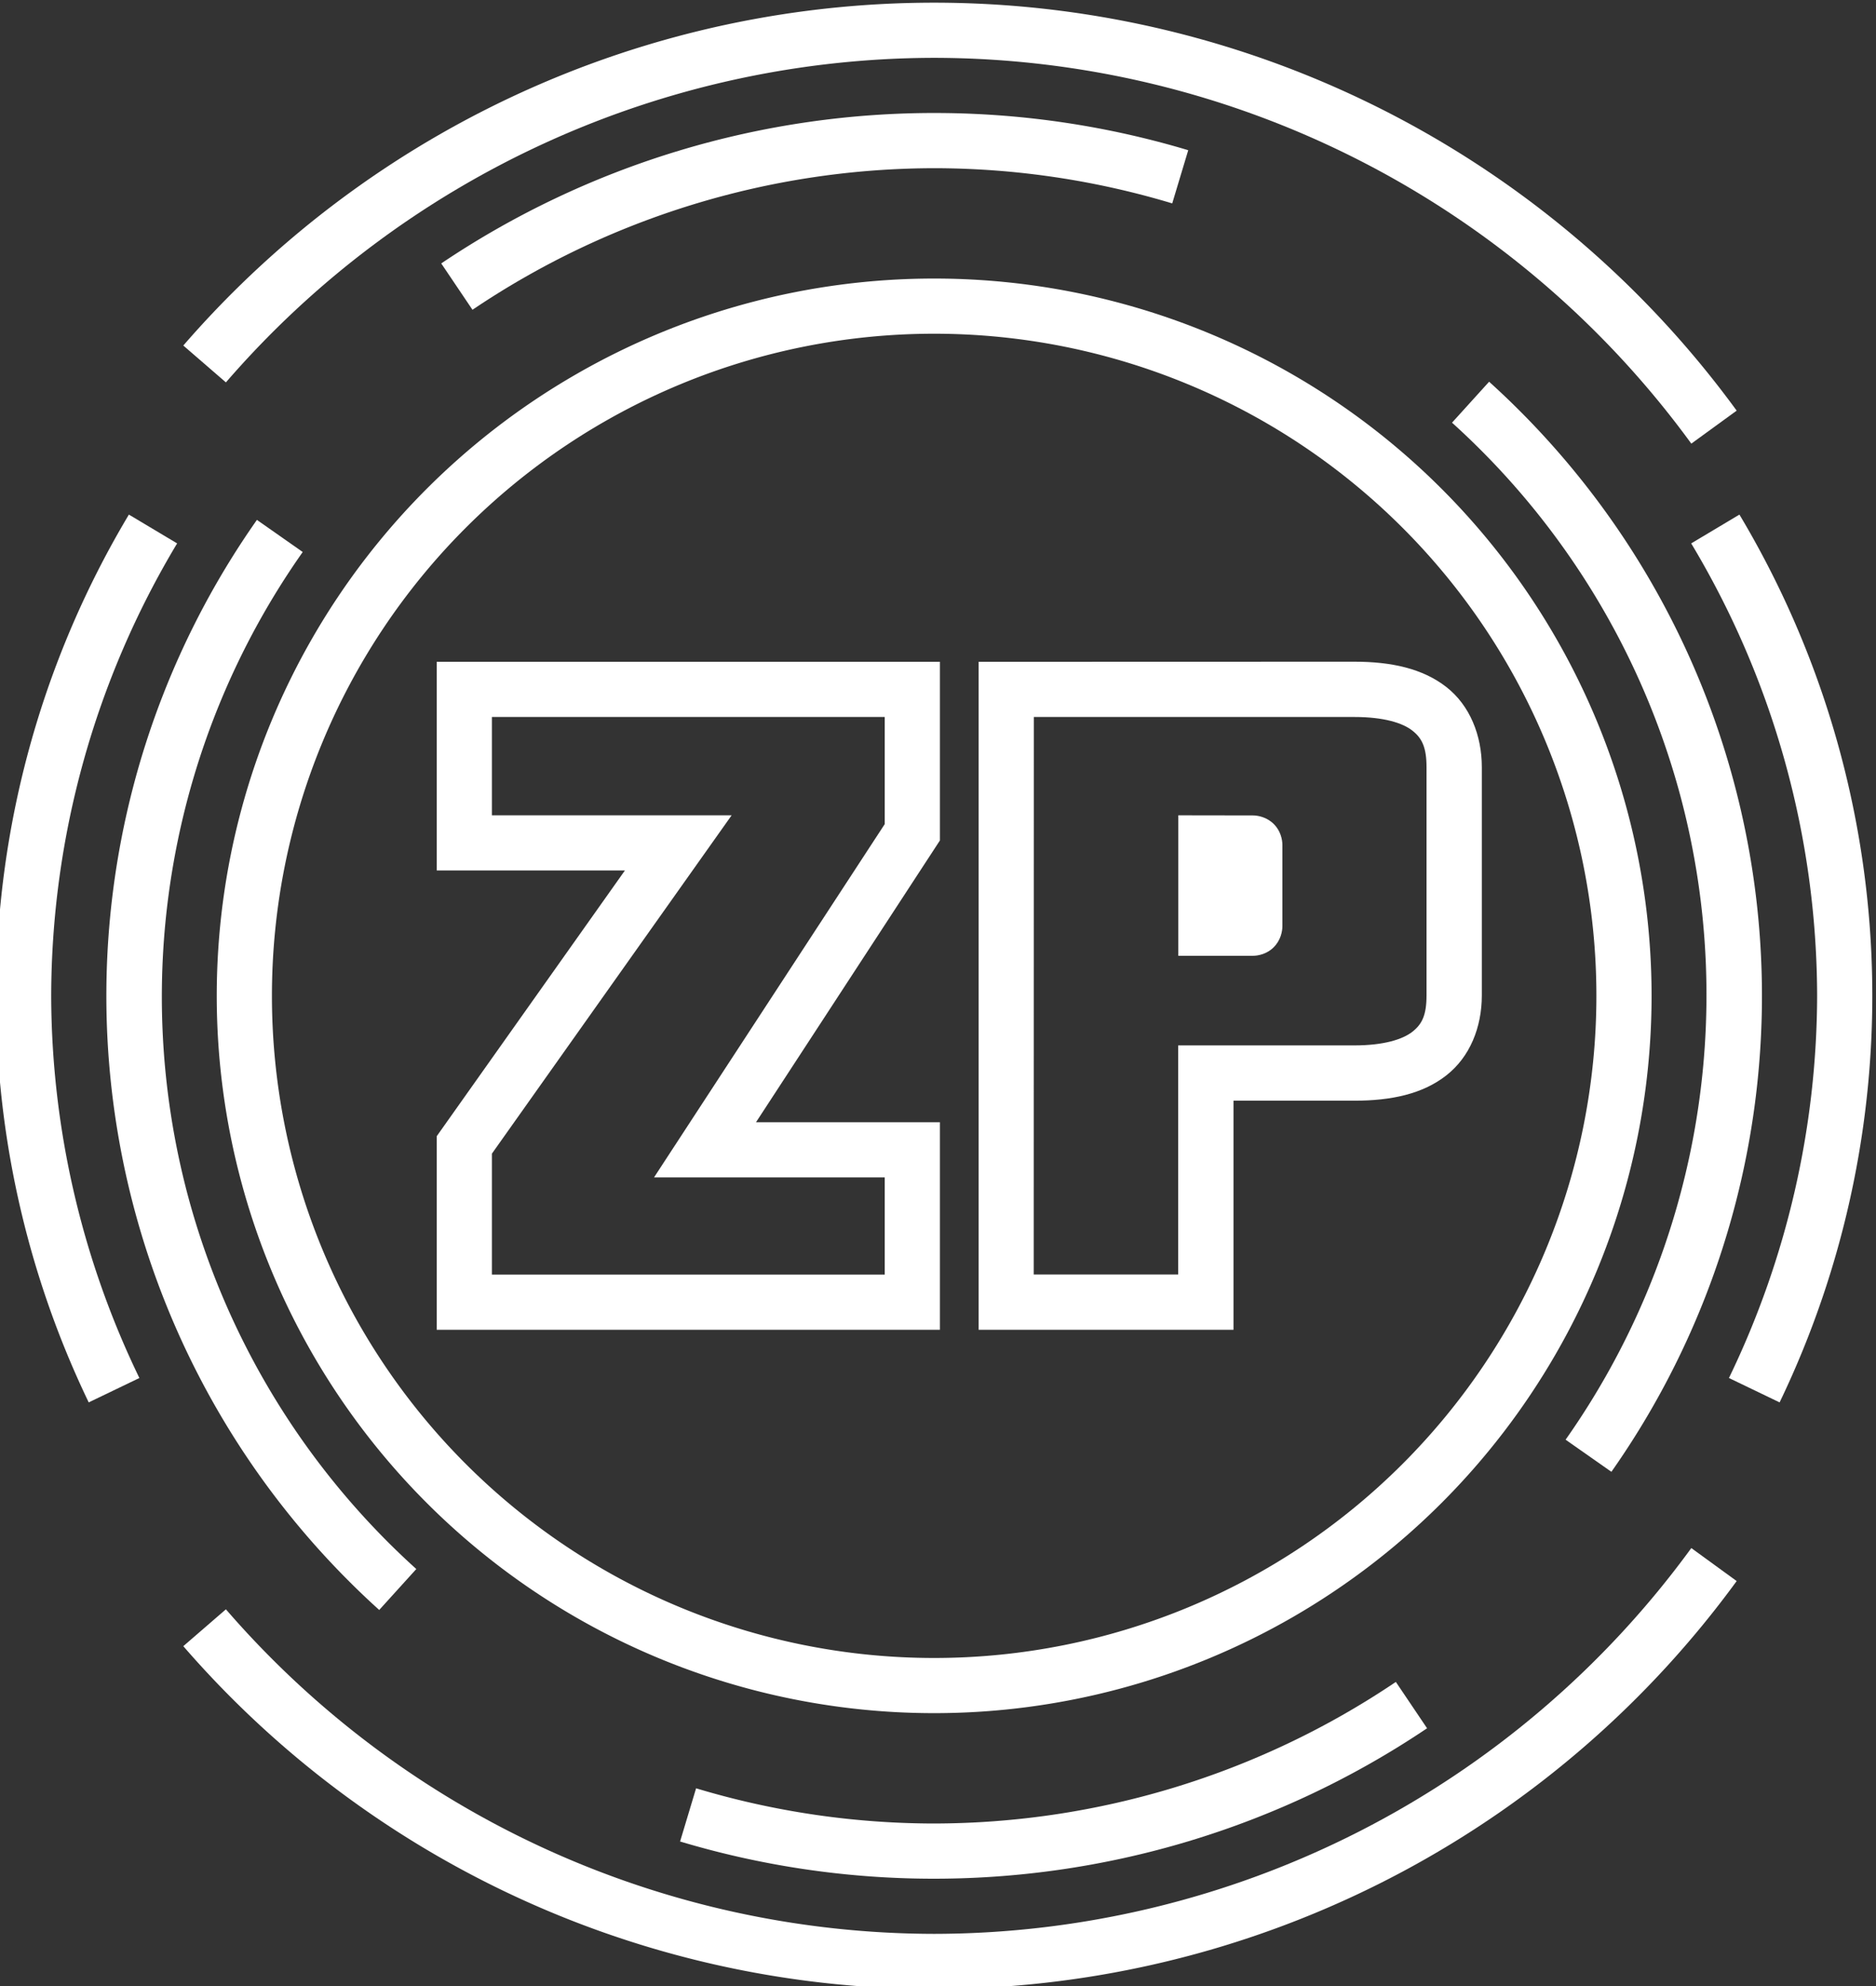 <?xml version="1.0" encoding="UTF-8" standalone="no"?>
<!-- Created with Inkscape (http://www.inkscape.org/) -->

<svg
   xmlns:dc="http://purl.org/dc/elements/1.1/"
   xmlns:cc="http://creativecommons.org/ns#"
   xmlns:rdf="http://www.w3.org/1999/02/22-rdf-syntax-ns#"
   xmlns:svg="http://www.w3.org/2000/svg"
   xmlns="http://www.w3.org/2000/svg"
   xmlns:sodipodi="http://sodipodi.sourceforge.net/DTD/sodipodi-0.dtd"
   xmlns:inkscape="http://www.inkscape.org/namespaces/inkscape"
   width="23.949mm"
   height="25.358mm"
   viewBox="0 0 23.949 25.358"
   version="1.1"
   id="svg8"
   sodipodi:docname="logo.svg"
   inkscape:version="0.92.3 (2405546, 2018-03-11)"
   inkscape:export-filename="/home/ridwan/zona_perang.png"
   inkscape:export-xdpi="98.888802"
   inkscape:export-ydpi="98.888802">
  <rect x="0" y="0" width="23.949" height="25.358" fill="#333333" stroke="none"/>
  <defs
     id="defs2" />
  <sodipodi:namedview
     id="base"
     pagecolor="#ffffff"
     bordercolor="#666666"
     borderopacity="1.0"
     inkscape:pageopacity="0.0"
     inkscape:pageshadow="2"
     inkscape:zoom="1.4"
     inkscape:cx="-63.984044"
     inkscape:cy="27.901677"
     inkscape:document-units="mm"
     inkscape:current-layer="layer1"
     showgrid="false"
     showguides="false"
     inkscape:window-width="1366"
     inkscape:window-height="714"
     inkscape:window-x="0"
     inkscape:window-y="25"
     inkscape:window-maximized="1" />
  <g
     inkscape:label="Layer 1"
     inkscape:groupmode="layer"
     id="layer1"
     transform="translate(200.018,-155.703)">
    <path
       cx="-203.544"
       cy="151.824"
       r="8.5"
       style="opacity:1;fill:#501616;fill-opacity:1;stroke:none;stroke-width:0.243;stroke-linecap:square;stroke-linejoin:round;stroke-miterlimit:4;stroke-dasharray:none;stroke-dashoffset:0;stroke-opacity:1"
       id="path913"
       d=""
       inkscape:connector-curvature="0" />
    <path
       cx="-203.544"
       cy="151.824"
       r="8.5"
       style="opacity:1;fill:#501616;fill-opacity:1;stroke:none;stroke-width:0.243;stroke-linecap:square;stroke-linejoin:round;stroke-miterlimit:4;stroke-dasharray:none;stroke-dashoffset:0;stroke-opacity:1"
       id="path915"
       d=""
       inkscape:connector-curvature="0" />
    <g
       style="fill:#ffffff"
       id="g1018"
       transform="matrix(1.409,0,0,1.409,98.701,-45.502)">
      <path
         inkscape:connector-curvature="0"
         id="circle907"
         d="m -209.68,147.511 a 7.5,7.5 0 0 0 1.108,9.878 l 0.336,-0.371 a 7,7 0 0 1 -2.069,-3.382 7,7 0 0 1 1.04,-5.834 z"
         style="opacity:1;fill:#ffffff;fill-opacity:1;stroke:none;stroke-width:0.215;stroke-linecap:square;stroke-linejoin:round;stroke-miterlimit:4;stroke-dasharray:none;stroke-dashoffset:0;stroke-opacity:1" />
      <path
         inkscape:connector-curvature="0"
         id="circle911"
         d="m -196.684,156.828 a 8.5,8.5 0 0 1 -6.86,3.496 8.5,8.5 0 0 1 -6.417,-2.941 l -0.386,0.334 a 9,9 0 0 0 7.179,3.099 9,9 0 0 0 6.895,-3.689 z"
         style="opacity:1;fill:#ffffff;fill-opacity:1;stroke:none;stroke-width:0.258;stroke-linecap:square;stroke-linejoin:round;stroke-miterlimit:4;stroke-dasharray:none;stroke-dashoffset:0;stroke-opacity:1" />
      <path
         inkscape:connector-curvature="0"
         style="opacity:1;fill:#ffffff;fill-opacity:1;stroke:none;stroke-width:0.258;stroke-linecap:square;stroke-linejoin:round;stroke-miterlimit:4;stroke-dasharray:none;stroke-dashoffset:0;stroke-opacity:1"
         d="m -196.684,146.82 a 8.5,8.5 0 0 0 -6.86,-3.496 8.5,8.5 0 0 0 -6.417,2.941 l -0.386,-0.334 a 9,9 0 0 1 7.179,-3.099 9,9 0 0 1 6.895,3.689 z"
         id="path920" />
      <path
         inkscape:connector-curvature="0"
         id="circle922"
         d="m -196.248,147.463 -0.437,0.261 a 8,8 0 0 1 1.141,4.1 8,8 0 0 1 -0.799,3.463 l 0.459,0.221 a 8.5,8.5 0 0 0 -0.364,-8.045 z"
         style="opacity:1;fill:#ffffff;fill-opacity:1;stroke:none;stroke-width:0.243;stroke-linecap:square;stroke-linejoin:round;stroke-miterlimit:4;stroke-dasharray:none;stroke-dashoffset:0;stroke-opacity:1" />
      <path
         inkscape:connector-curvature="0"
         style="opacity:1;fill:#ffffff;fill-opacity:1;stroke:none;stroke-width:0.243;stroke-linecap:square;stroke-linejoin:round;stroke-miterlimit:4;stroke-dasharray:none;stroke-dashoffset:0;stroke-opacity:1"
         d="m -210.84,147.463 0.437,0.261 a 8,8 0 0 0 -1.141,4.1 8,8 0 0 0 0.799,3.463 l -0.459,0.221 a 8.5,8.5 0 0 1 0.364,-8.045 z"
         id="path931" />
      <path
         inkscape:connector-curvature="0"
         id="circle937"
         d="m -203.483,143.824 a 8,8 0 0 0 -4.527,1.363 l 0.283,0.42 a 7.5,7.5 0 0 1 4.184,-1.283 7.5,7.5 0 0 1 2.156,0.319 l 0.145,-0.482 a 8,8 0 0 0 -2.24,-0.337 z"
         style="opacity:1;fill:#ffffff;fill-opacity:1;stroke:none;stroke-width:0.229;stroke-linecap:square;stroke-linejoin:round;stroke-miterlimit:4;stroke-dasharray:none;stroke-dashoffset:0;stroke-opacity:1" />
      <path
         inkscape:connector-curvature="0"
         style="opacity:1;fill:#ffffff;fill-opacity:1;stroke:none;stroke-width:0.229;stroke-linecap:square;stroke-linejoin:round;stroke-miterlimit:4;stroke-dasharray:none;stroke-dashoffset:0;stroke-opacity:1"
         d="m -203.605,159.824 a 8,8 0 0 0 4.527,-1.363 l -0.283,-0.42 a 7.5,7.5 0 0 1 -4.184,1.283 7.5,7.5 0 0 1 -2.156,-0.319 l -0.145,0.482 a 8,8 0 0 0 2.24,0.337 z"
         id="path942" />
      <path
         inkscape:connector-curvature="0"
         id="circle944"
         d="m -203.544,145.324 a 6.5,6.5 0 0 0 -6.5,6.5 6.5,6.5 0 0 0 6.5,6.5 6.5,6.5 0 0 0 6.5,-6.5 6.5,6.5 0 0 0 -6.5,-6.5 z m 0,0.5 a 6,6 0 0 1 6,6 6,6 0 0 1 -6,6 6,6 0 0 1 -6,-6 6,6 0 0 1 6,-6 z"
         style="opacity:1;fill:#ffffff;fill-opacity:1;stroke:none;stroke-width:0.186;stroke-linecap:square;stroke-linejoin:round;stroke-miterlimit:4;stroke-dasharray:none;stroke-dashoffset:0;stroke-opacity:1" />
      <path
         inkscape:connector-curvature="0"
         style="opacity:1;fill:#ffffff;fill-opacity:1;stroke:none;stroke-width:0.215;stroke-linecap:square;stroke-linejoin:round;stroke-miterlimit:4;stroke-dasharray:none;stroke-dashoffset:0;stroke-opacity:1"
         d="m -197.408,156.137 a 7.5,7.5 0 0 0 -1.108,-9.878 l -0.336,0.371 a 7,7 0 0 1 2.069,3.382 7,7 0 0 1 -1.04,5.834 z"
         id="path952" />
      <path
         style="color:#000000;font-style:normal;font-variant:normal;font-weight:normal;font-stretch:normal;font-size:8.69px;line-height:1.25;font-family:Pricedown;-inkscape-font-specification:Pricedown;font-variant-ligatures:normal;font-variant-position:normal;font-variant-caps:normal;font-variant-numeric:normal;font-variant-alternates:normal;font-feature-settings:normal;text-indent:0;text-align:start;text-decoration:none;text-decoration-line:none;text-decoration-style:solid;text-decoration-color:#000000;letter-spacing:0px;word-spacing:0px;text-transform:none;writing-mode:lr-tb;direction:ltr;text-orientation:mixed;dominant-baseline:auto;baseline-shift:baseline;text-anchor:start;white-space:normal;shape-padding:0;clip-rule:nonzero;display:inline;overflow:visible;visibility:visible;opacity:1;isolation:auto;mix-blend-mode:normal;color-interpolation:sRGB;color-interpolation-filters:linearRGB;solid-color:#000000;solid-opacity:1;vector-effect:none;fill:#ffffff;fill-opacity:1;fill-rule:nonzero;stroke:none;stroke-width:0.5;stroke-linecap:butt;stroke-linejoin:miter;stroke-miterlimit:4;stroke-dasharray:none;stroke-dashoffset:0;stroke-opacity:1;color-rendering:auto;image-rendering:auto;shape-rendering:auto;text-rendering:auto;enable-background:accumulate"
         d="m -208.051,148.797 v 1.891 h 1.705 l -1.705,2.408 v 1.754 h 0.25 4.309 v -1.881 h -1.666 l 1.666,-2.553 v -1.619 z m 4.91,0 v 6.053 h 0.25 2.059 v -2.076 h 1.096 c 0.334,0 0.618,-0.061 0.832,-0.229 0.214,-0.167 0.322,-0.436 0.322,-0.725 v -2.068 c 0,-0.288 -0.108,-0.56 -0.322,-0.727 -0.214,-0.167 -0.498,-0.229 -0.832,-0.229 z m -4.41,0.5 h 3.559 v 0.971 l -2.09,3.201 h 2.09 v 0.881 h -3.559 v -1.096 l 2.172,-3.066 h -2.172 z m 4.91,0 h 2.904 c 0.269,0 0.439,0.055 0.525,0.123 0.087,0.068 0.129,0.151 0.129,0.332 v 2.068 c 0,0.181 -0.042,0.262 -0.129,0.33 -0.087,0.068 -0.257,0.123 -0.525,0.123 h -1.596 v 2.076 h -1.309 z m 1.309,0.891 v 1.273 h 0.676 c 0.048,0 0.128,-0.016 0.189,-0.078 0.062,-0.062 0.078,-0.142 0.078,-0.189 v -0.738 c 0,-0.048 -0.016,-0.128 -0.078,-0.189 -0.062,-0.062 -0.142,-0.078 -0.189,-0.078 z"
         id="text970"
         inkscape:connector-curvature="0" />
    </g>
  </g>
</svg>

